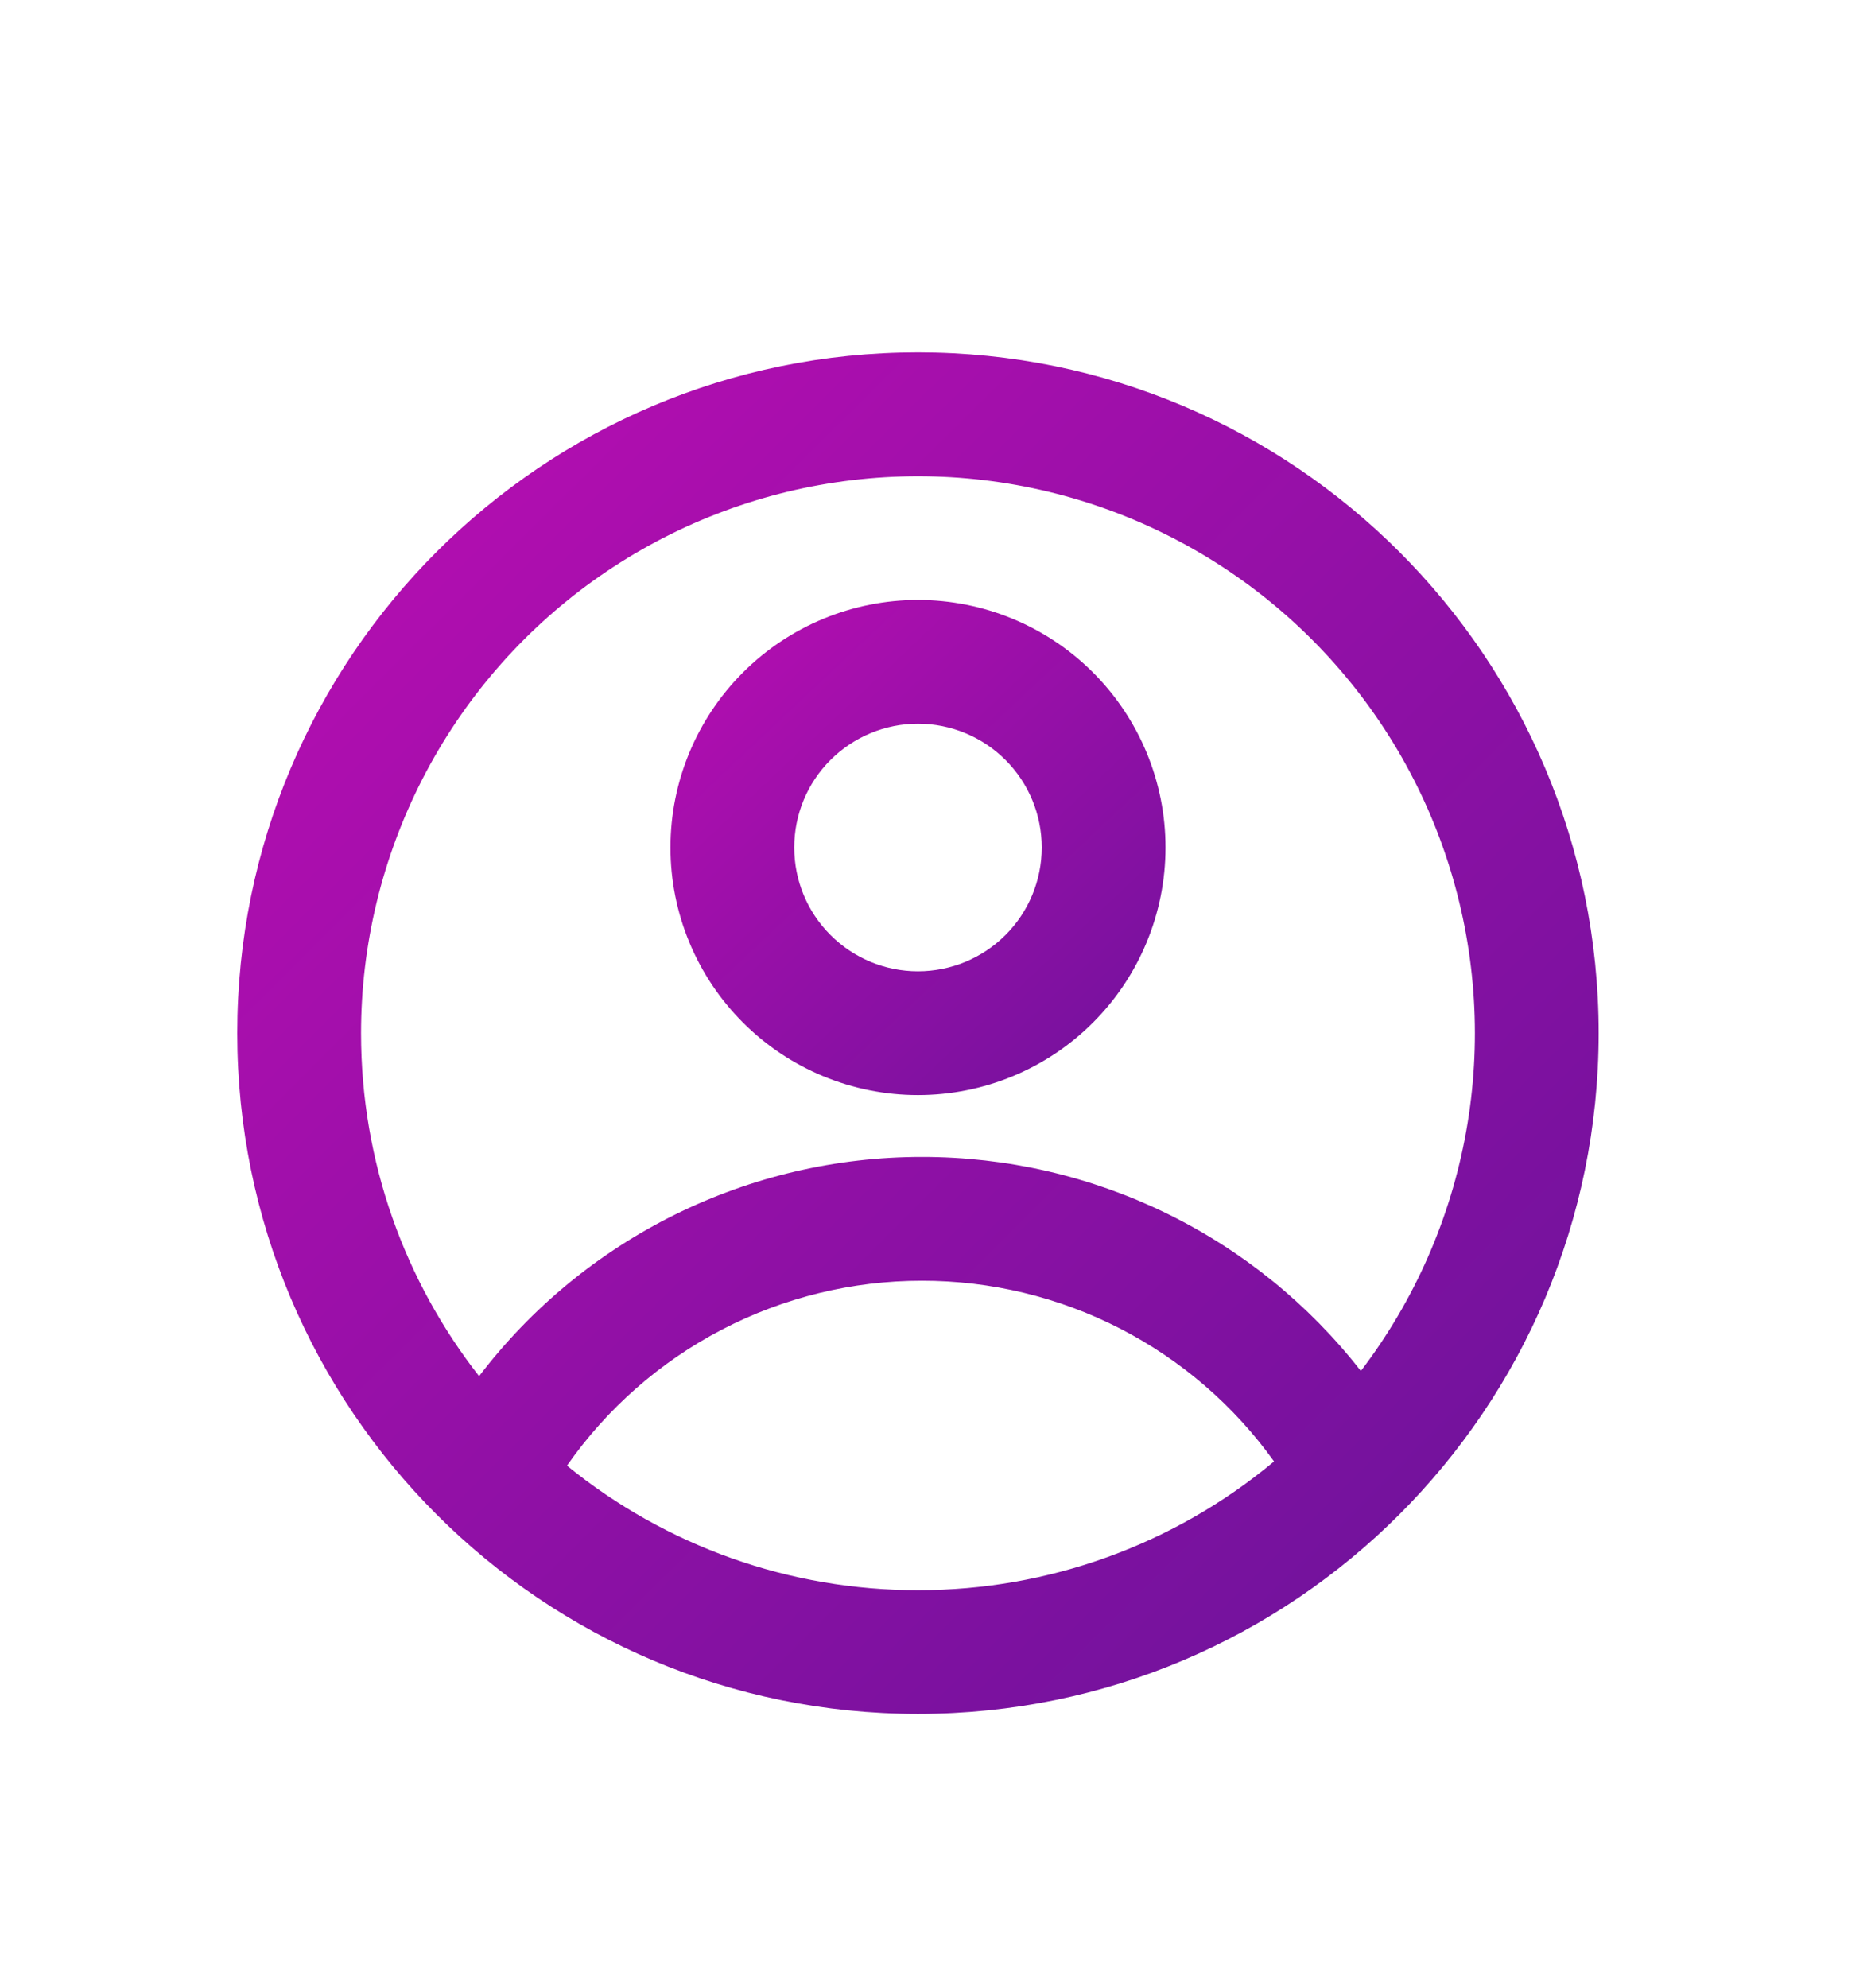<svg width="32" height="34" viewBox="0 0 32 34" fill="none" xmlns="http://www.w3.org/2000/svg">
<g filter="url(#filter0_d)">
<path fill-rule="evenodd" clip-rule="evenodd" d="M19.934 10.493C19.934 11.616 19.488 12.693 18.694 13.487C17.9 14.281 16.823 14.727 15.7 14.727C14.578 14.727 13.501 14.281 12.707 13.487C11.913 12.693 11.467 11.616 11.467 10.493C11.467 9.37 11.913 8.294 12.707 7.5C13.501 6.706 14.578 6.26 15.7 6.26C16.823 6.26 17.9 6.706 18.694 7.5C19.488 8.294 19.934 9.37 19.934 10.493ZM17.817 10.493C17.817 11.055 17.594 11.593 17.197 11.99C16.8 12.387 16.262 12.61 15.7 12.61C15.139 12.61 14.601 12.387 14.204 11.99C13.806 11.593 13.584 11.055 13.584 10.493C13.584 9.932 13.806 9.393 14.204 8.996C14.601 8.6 15.139 8.376 15.7 8.376C16.262 8.376 16.8 8.6 17.197 8.996C17.594 9.393 17.817 9.932 17.817 10.493Z" fill="url(#paint0_linear)"/>
<path fill-rule="evenodd" clip-rule="evenodd" d="M15.7 2.026C9.271 2.026 4.058 7.239 4.058 13.668C4.058 20.098 9.271 25.31 15.7 25.31C22.13 25.31 27.342 20.098 27.342 13.668C27.342 7.239 22.13 2.026 15.7 2.026ZM6.175 13.668C6.175 15.88 6.93 17.917 8.194 19.534C9.083 18.367 10.229 17.422 11.543 16.772C12.857 16.122 14.303 15.784 15.769 15.785C17.216 15.784 18.645 16.113 19.945 16.747C21.246 17.381 22.385 18.304 23.275 19.445C24.192 18.242 24.809 16.838 25.076 15.35C25.343 13.861 25.251 12.33 24.809 10.884C24.367 9.437 23.586 8.117 22.532 7.032C21.479 5.948 20.182 5.129 18.749 4.645C17.316 4.161 15.788 4.025 14.293 4.249C12.797 4.472 11.376 5.049 10.147 5.931C8.918 6.812 7.917 7.974 7.226 9.32C6.536 10.665 6.175 12.156 6.175 13.668ZM15.7 23.194C13.514 23.197 11.393 22.445 9.697 21.064C10.38 20.087 11.288 19.289 12.345 18.739C13.403 18.188 14.577 17.901 15.769 17.902C16.946 17.901 18.107 18.181 19.154 18.718C20.201 19.256 21.105 20.035 21.79 20.992C20.081 22.418 17.926 23.197 15.7 23.194Z" fill="url(#paint1_linear)"/>
</g>
<defs>
<filter id="filter0_d" x="-1" y="0.968" width="33.401" height="33.401" filterUnits="userSpaceOnUse" color-interpolation-filters="sRGB">
<feFlood flood-opacity="0" result="BackgroundImageFix"/>
<feColorMatrix in="SourceAlpha" type="matrix" values="0 0 0 0 0 0 0 0 0 0 0 0 0 0 0 0 0 0 127 0"/>
<feOffset dy="4"/>
<feGaussianBlur stdDeviation="2"/>
<feColorMatrix type="matrix" values="0 0 0 0 0.429 0 0 0 0 0.429 0 0 0 0 0.429 0 0 0 0.25 0"/>
<feBlend mode="normal" in2="BackgroundImageFix" result="effect1_dropShadow"/>
<feBlend mode="normal" in="SourceGraphic" in2="effect1_dropShadow" result="shape"/>
</filter>
<linearGradient id="paint0_linear" x1="13.052" y1="-10.609" x2="35.694" y2="13.476" gradientUnits="userSpaceOnUse">
<stop stop-color="#FB09C6"/>
<stop offset="1" stop-color="#35168A"/>
</linearGradient>
<linearGradient id="paint1_linear" x1="7" y1="-35.5" x2="61.426" y2="19.202" gradientUnits="userSpaceOnUse">
<stop stop-color="#FB09C6"/>
<stop offset="1" stop-color="#35168A"/>
</linearGradient>
</defs>
</svg>
